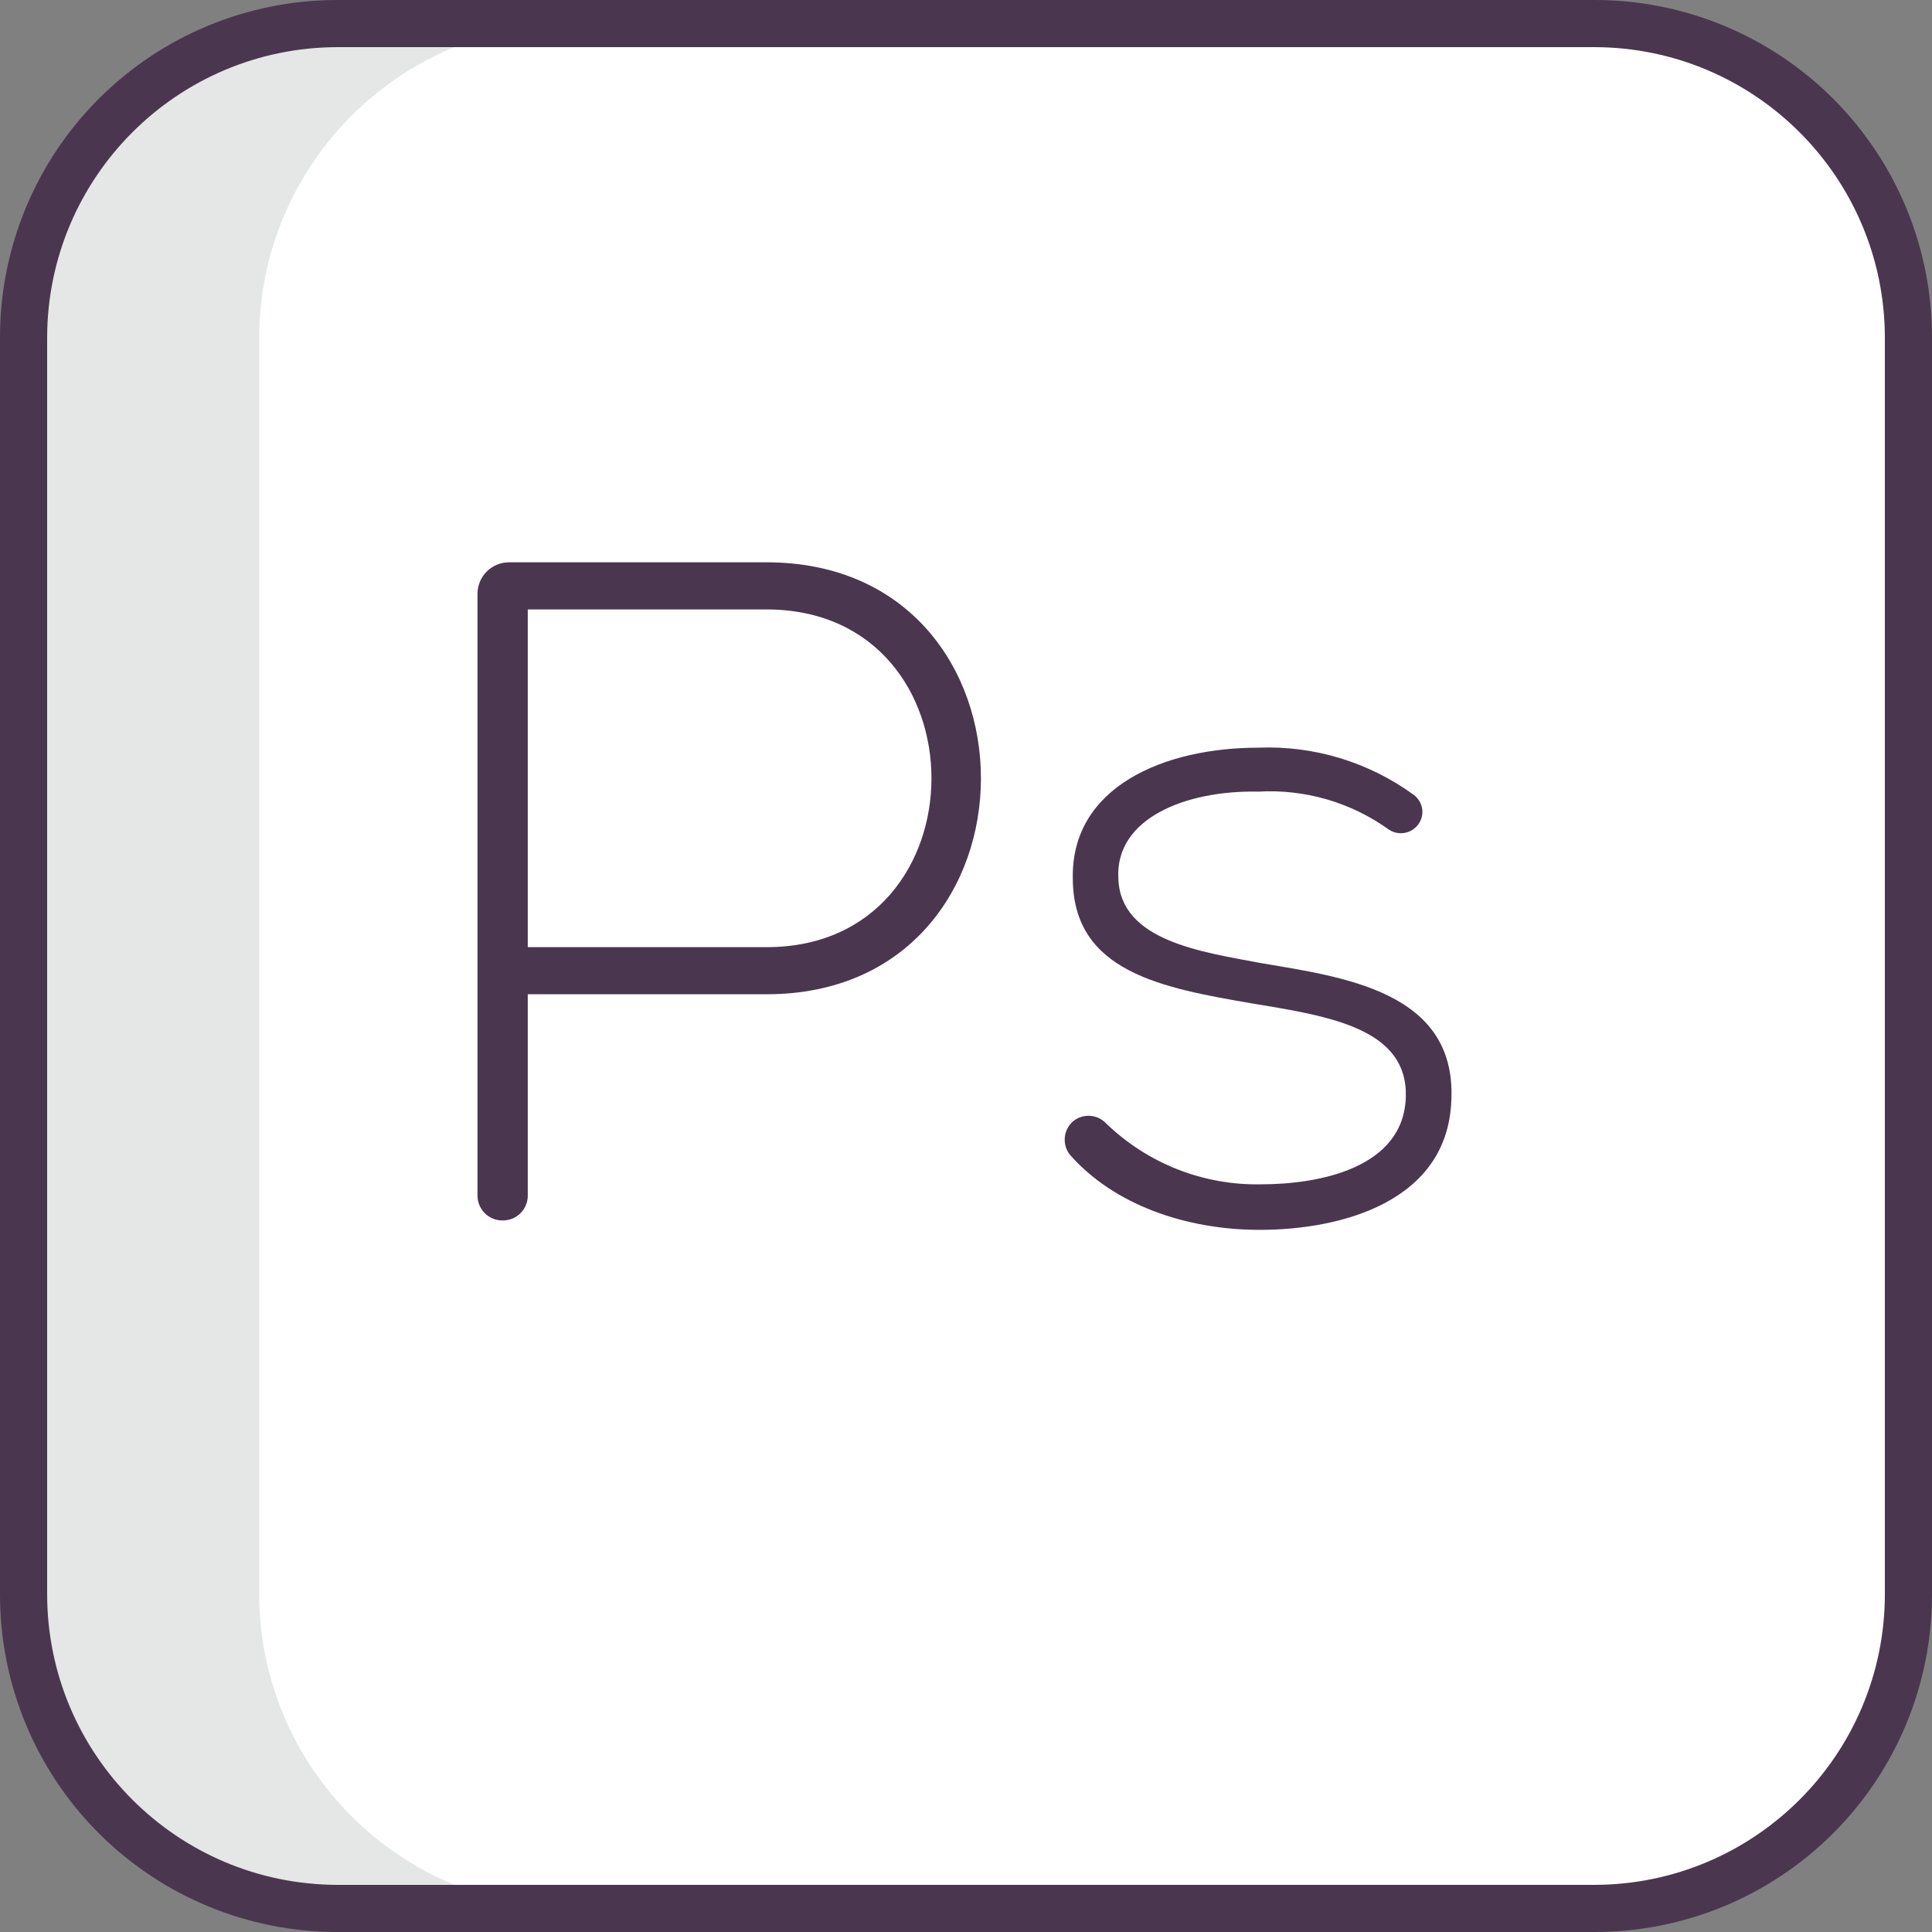 <svg xmlns="http://www.w3.org/2000/svg" width="40" height="40" viewBox="0 0 40 40">
  <rect x="0" y="0" width="40" height="40" fill="#808080" stroke="none"/>
  <g fill="none" fill-rule="evenodd">
    <path fill="#FFF" d="M33.008,39.512 L6.992,39.512 C3.404,39.502 0.498,36.596 0.488,33.008 L0.488,6.992 C0.498,3.404 3.404,0.498 6.992,0.488 L33.008,0.488 C36.596,0.498 39.502,3.404 39.512,6.992 L39.512,33.008 C39.502,36.596 36.596,39.502 33.008,39.512 Z"/>
    <path fill="#E5E6E6" d="M5.366,33.008 L5.366,6.992 C5.376,3.404 8.282,0.498 11.87,0.488 L6.992,0.488 C3.404,0.498 0.498,3.404 0.488,6.992 L0.488,33.008 C0.498,36.596 3.404,39.502 6.992,39.512 L11.87,39.512 C8.282,39.502 5.376,36.596 5.366,33.008 Z"/>
    <path fill="#4A374F" fill-rule="nonzero" d="M10.927,20.553 L10.927,24.748 C10.929,24.887 10.874,25.02 10.776,25.118 C10.678,25.216 10.545,25.27 10.407,25.268 C10.268,25.27 10.135,25.216 10.037,25.118 C9.939,25.02 9.884,24.887 9.886,24.748 L9.886,12.293 C9.887,11.934 10.178,11.643 10.537,11.642 L15.87,11.642 C21.789,11.642 21.789,20.585 15.87,20.585 L10.927,20.585 L10.927,20.553 Z M10.927,12.618 L10.927,19.61 L15.87,19.61 C20.423,19.61 20.423,12.618 15.87,12.618 L10.927,12.618 Z"/>
    <path fill="#4A374F" d="M29.333,17.106 C29.182,17.271 28.932,17.298 28.748,17.171 C27.964,16.609 27.011,16.334 26.049,16.39 C24.553,16.358 23.089,16.943 23.154,18.179 C23.187,19.48 24.878,19.707 26.081,19.935 C27.805,20.228 30.146,20.52 30.049,22.764 C29.984,24.878 27.772,25.463 26.081,25.463 C24.553,25.463 23.057,24.943 22.146,23.902 C21.987,23.692 22.016,23.396 22.211,23.22 C22.413,23.05 22.71,23.064 22.894,23.252 C23.755,24.088 24.914,24.545 26.114,24.52 C27.285,24.52 29.073,24.195 29.106,22.699 C29.138,21.301 27.545,21.041 25.951,20.78 C24.065,20.455 22.211,20.13 22.211,18.179 C22.179,16.293 24.098,15.48 26.049,15.48 C27.201,15.433 28.336,15.777 29.268,16.455 C29.369,16.529 29.434,16.642 29.447,16.766 C29.459,16.89 29.418,17.014 29.333,17.106 Z"/>
    <path fill="#4A374F" fill-rule="nonzero" d="M33.008,2.02186765e-16 L6.992,2.02186765e-16 C5.137,-0.003 3.357,0.733 2.045,2.045 C0.733,3.357 -0.003,5.137 -7.70171484e-16,6.992 L-7.70171484e-16,33.008 C-0.003,34.863 0.733,36.643 2.045,37.955 C3.357,39.267 5.137,40.003 6.992,40 L33.008,40 C34.863,40.003 36.643,39.267 37.955,37.955 C39.267,36.643 40.003,34.863 40,33.008 L40,6.992 C40.003,5.137 39.267,3.357 37.955,2.045 C36.643,0.733 34.863,-0.003 33.008,2.02186765e-16 Z M39.024,33.008 C39.02,36.329 36.329,39.02 33.008,39.024 L6.992,39.024 C3.671,39.02 0.98,36.329 0.976,33.008 L0.976,6.992 C0.98,3.671 3.671,0.98 6.992,0.976 L33.008,0.976 C36.329,0.98 39.02,3.671 39.024,6.992 L39.024,33.008 Z"/>
  </g>
</svg>
